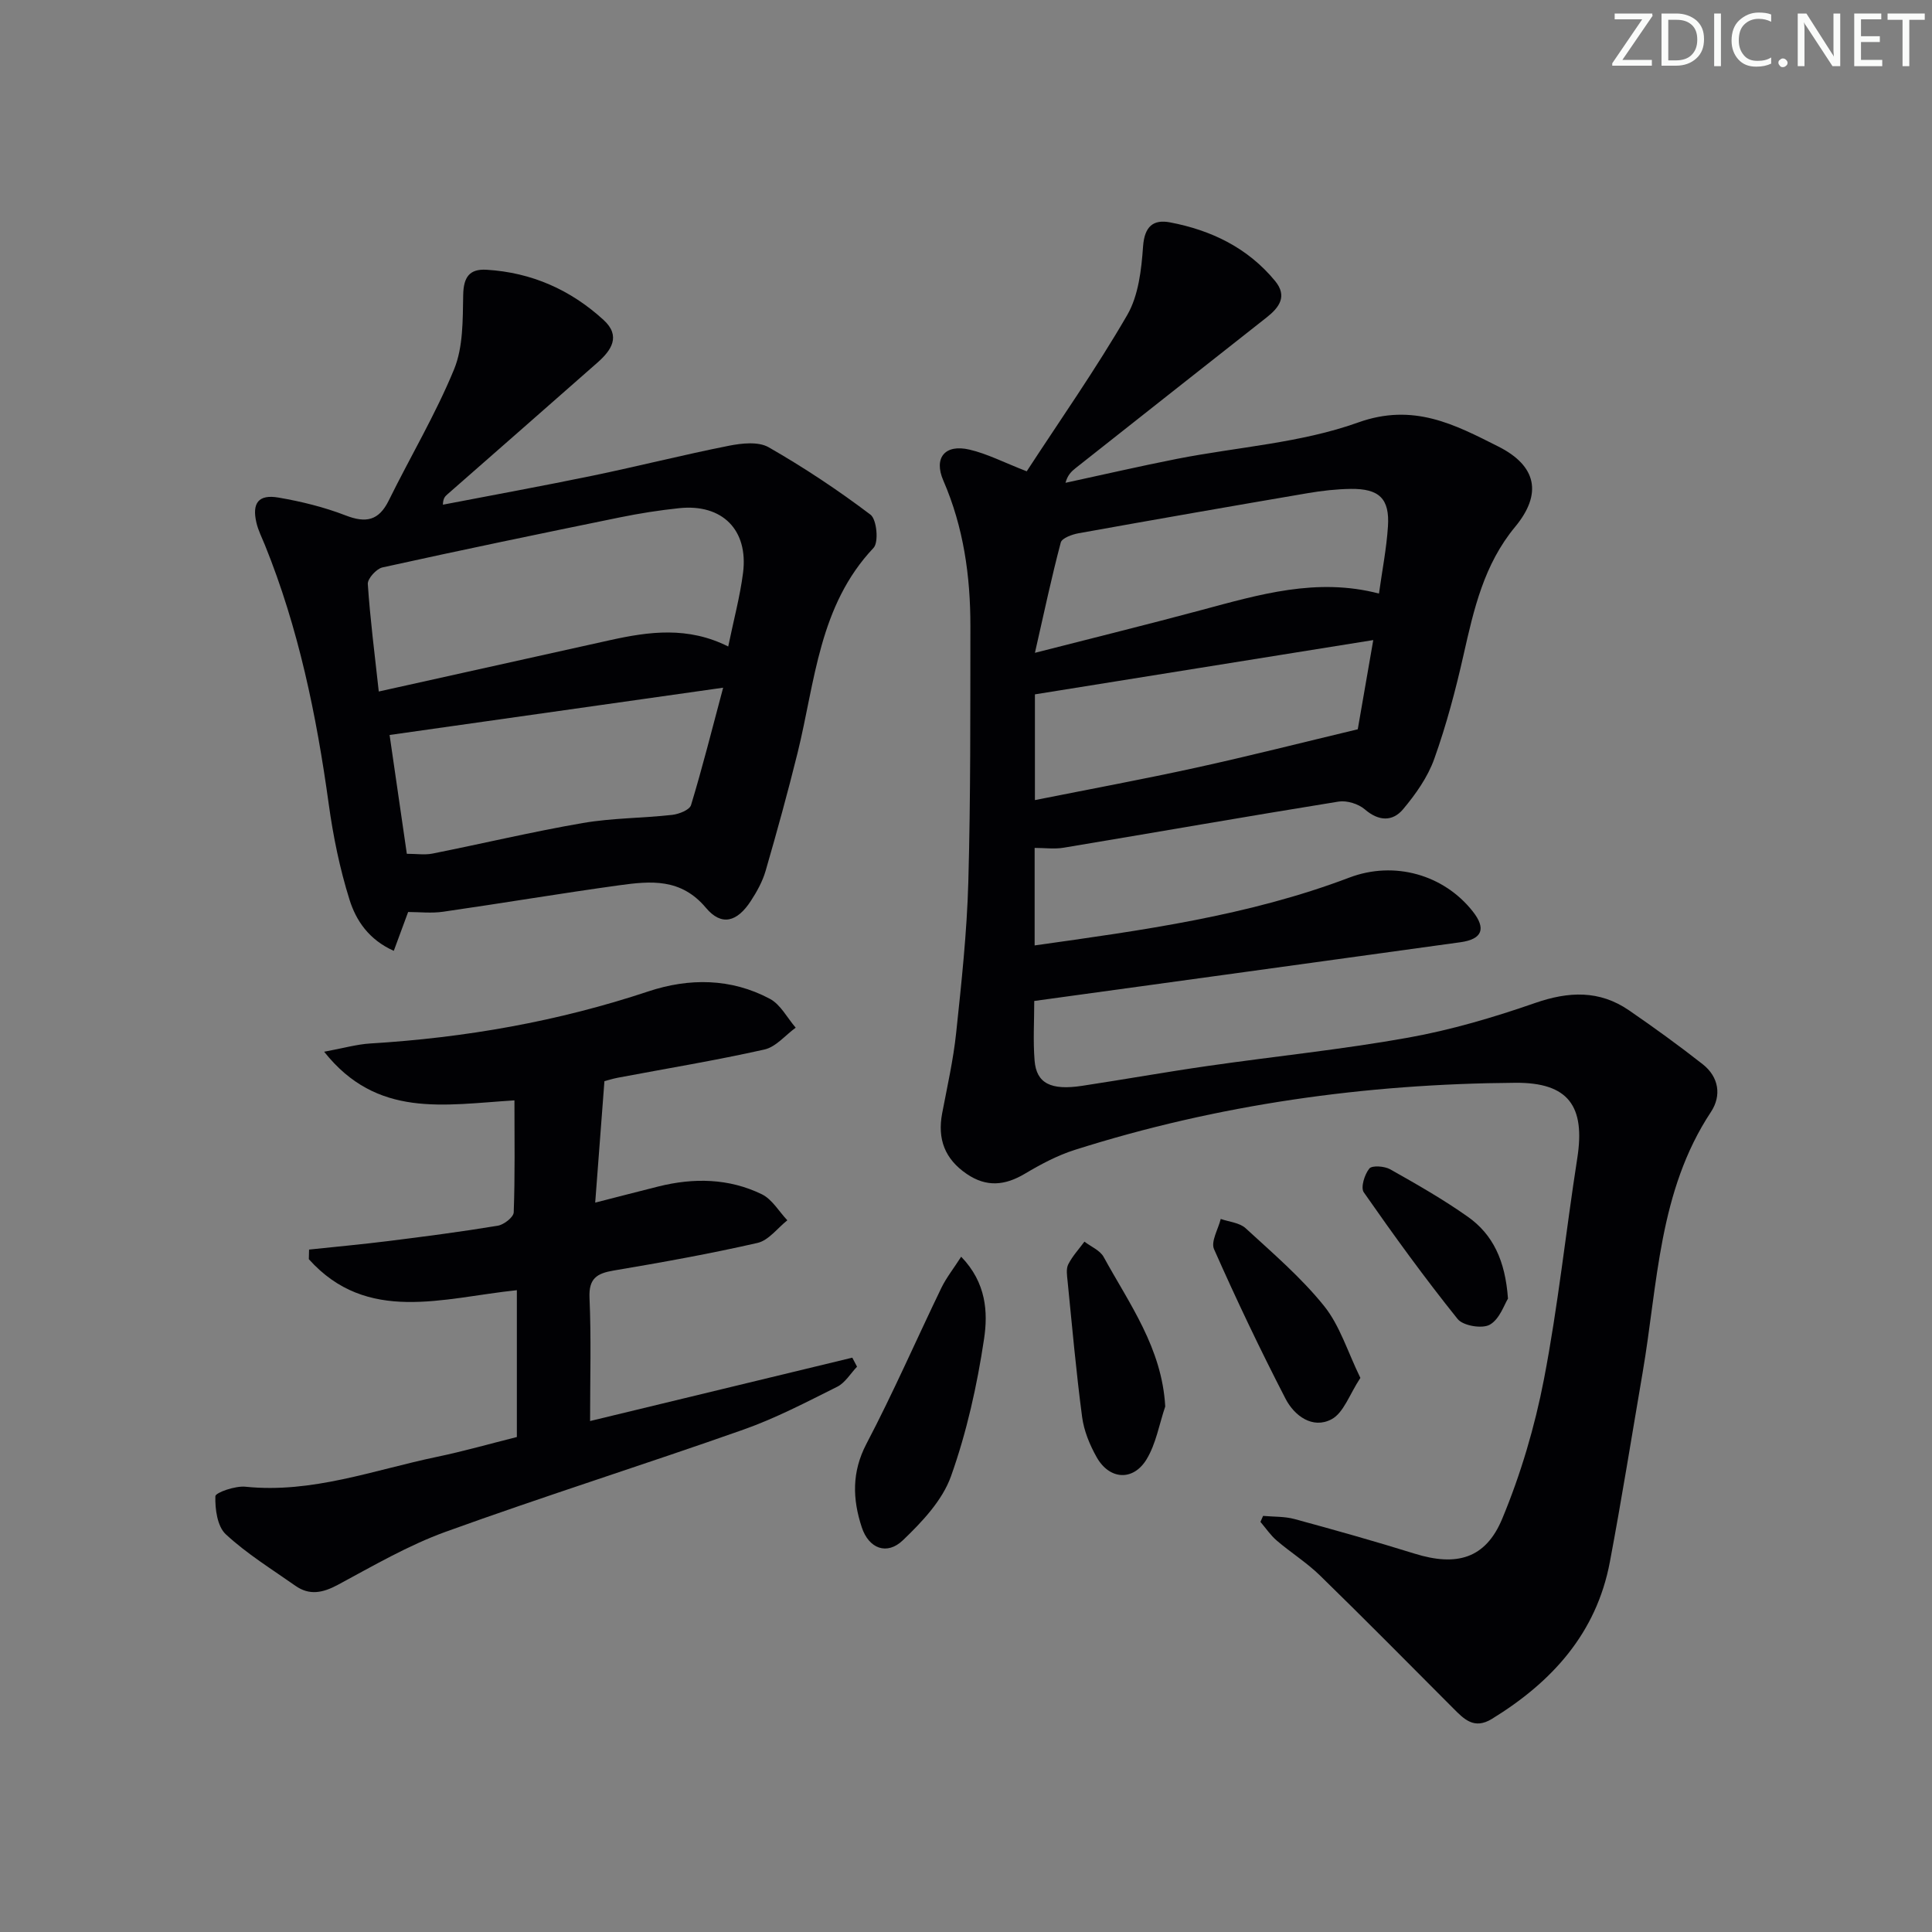 <svg enable-background="new 0 0 400 400" viewBox="0 0 400 400" xmlns="http://www.w3.org/2000/svg"><rect x="0" y="0" width="400" height="400" fill="#808080" stroke="none"/><g fill="#fafbfa"><path d="m342.2 3.2-6.3 9.2h6.1v1.2h-8.2v-.5l6.2-9.1h-5.7v-1.2h7.8v.4z"/><path d="m344 13.7v-10.9h3.1c1.6 0 3 .5 4.1 1.4 1.1 1 1.6 2.2 1.6 3.9s-.5 3-1.6 4-2.5 1.5-4.2 1.5h-3zm1.4-9.6v8.4h1.6c1.4 0 2.5-.4 3.2-1.1.8-.8 1.2-1.8 1.2-3.2s-.4-2.4-1.2-3.1-1.8-1-3.1-1z"/><path d="m356.3 2.8v10.9h-1.4v-10.9z"/><path d="m366.6 13.2c-.8.4-1.8.6-3 .6-1.6 0-2.8-.5-3.7-1.5s-1.4-2.3-1.4-3.9c0-1.7.5-3.2 1.6-4.2s2.4-1.6 4-1.6c1 0 1.9.1 2.6.4v1.5c-.8-.4-1.6-.6-2.6-.6-1.2 0-2.2.4-3 1.2s-1.1 1.9-1.1 3.3c0 1.3.4 2.3 1.1 3.1s1.6 1.1 2.8 1.1c1.1 0 2-.2 2.8-.7v1.3z"/><path d="m368.2 13c0-.3.1-.5.3-.6.2-.2.4-.3.6-.3.3 0 .5.1.7.3s.3.4.3.6-.1.5-.3.6c-.2.2-.4.3-.7.3s-.5-.1-.6-.3c-.2-.2-.3-.4-.3-.6z"/><path d="m381.1 13.7h-1.7l-5.5-8.4c-.2-.2-.3-.5-.4-.7 0 .2.1.8.1 1.5v7.6h-1.4v-10.9h1.8l5.3 8.3c.3.4.4.6.4.8 0-.3-.1-.8-.1-1.6v-7.5h1.4v10.9z"/><path d="m389.7 13.7h-5.8v-10.9h5.6v1.2h-4.2v3.5h3.9v1.2h-3.9v3.7h4.4z"/><path d="m398.4 4.1h-3.1v9.6h-1.4v-9.6h-3.1v-1.3h7.7v1.3z"/></g><path d="m212.57 97.58c6.87-10.54 14.32-21.16 20.8-32.34 2.35-4.05 2.95-9.4 3.29-14.23.3-4.14 2.12-5.63 5.58-4.97 8.54 1.62 16.11 5.27 21.76 12.14 2.58 3.15.87 5.47-1.77 7.55-13.19 10.38-26.36 20.78-39.54 31.19-.86.68-1.66 1.44-2.09 3.04 7.7-1.66 15.37-3.44 23.09-4.96 12.52-2.46 25.61-3.27 37.47-7.52 11.5-4.13 20.04.43 29.04 4.96 7.98 4.01 9.14 9.82 3.49 16.64-6.46 7.79-8.54 17.04-10.67 26.47-1.64 7.28-3.56 14.54-6.07 21.56-1.35 3.79-3.85 7.33-6.47 10.45-2.17 2.57-5.04 2.49-7.91.01-1.32-1.14-3.72-1.88-5.43-1.61-19 3.06-37.95 6.39-56.93 9.55-1.9.32-3.89.04-6 .04v20.19c22.24-3.13 44.22-6.1 65.17-14.05 9.31-3.53 19.56-.59 25.54 7.01 2.81 3.56 1.99 5.75-2.55 6.38-29.27 4.06-58.54 8.07-88.24 12.16 0 4.11-.26 8.25.07 12.34.38 4.72 3.36 6.21 9.83 5.23 8.7-1.32 17.36-2.87 26.07-4.12 13.8-1.99 27.7-3.39 41.42-5.85 8.92-1.6 17.73-4.2 26.3-7.18 6.96-2.42 13.32-2.69 19.45 1.52 5.19 3.57 10.31 7.27 15.26 11.16 3.34 2.63 3.94 6.49 1.7 9.88-10.86 16.42-10.99 35.57-14.14 53.95-2.24 13.08-4.33 26.2-6.79 39.24-2.79 14.75-11.98 24.83-24.4 32.46-3.73 2.29-5.81.04-8.11-2.27-9.14-9.17-18.24-18.38-27.51-27.42-2.73-2.66-6.02-4.72-8.93-7.21-1.29-1.1-2.27-2.57-3.39-3.88.18-.41.36-.83.55-1.24 2.18.2 4.45.09 6.53.66 8.32 2.26 16.63 4.6 24.86 7.16 8.59 2.67 14.65 1.11 18.11-7.21 3.85-9.25 6.75-19.07 8.65-28.91 2.92-15.13 4.52-30.52 6.9-45.76 1.68-10.77-1.82-15.69-12.81-15.61-31.05.22-61.56 4.47-91.22 13.89-3.6 1.14-7.05 2.98-10.31 4.92-4.13 2.46-7.96 2.86-12.07.06-4.54-3.09-6.09-7.22-5.09-12.53 1.05-5.54 2.31-11.06 2.9-16.65 1.1-10.39 2.23-20.82 2.52-31.25.49-17.65.4-35.31.43-52.96.01-10.38-1.41-20.51-5.6-30.16-2.05-4.71.33-7.61 5.42-6.41 3.65.85 7.08 2.64 11.84 4.49zm72.93 25.31c.66-4.75 1.56-9.3 1.86-13.89.38-5.75-1.8-7.85-7.69-7.78-2.97.04-5.97.38-8.9.88-15.83 2.7-31.64 5.46-47.44 8.3-1.35.24-3.46 1-3.71 1.92-1.91 7.2-3.45 14.5-5.35 22.84 12.55-3.21 23.49-5.91 34.37-8.83 12.02-3.22 23.97-6.81 36.86-3.44zm-1.18 9.63c-23.8 3.82-46.87 7.52-70.05 11.24v21.89c11.43-2.28 22.46-4.32 33.41-6.72 10.94-2.4 21.81-5.16 33.43-7.94.89-5.12 1.93-11.13 3.21-18.47z" fill="#010104"/><path d="m84.5 188.82c-1.04 2.82-1.94 5.23-2.97 8.04-5.17-2.3-7.83-6.3-9.17-10.6-2.02-6.44-3.39-13.16-4.31-19.86-2.53-18.32-6.23-36.32-13.19-53.53-.62-1.54-1.4-3.05-1.77-4.65-.96-4.08.44-5.92 4.58-5.2 4.71.81 9.44 1.97 13.88 3.69 4.2 1.63 6.86 1.11 8.93-3.07 4.47-9.08 9.69-17.83 13.53-27.17 1.9-4.63 1.79-10.23 1.89-15.41.07-3.68 1.29-5.43 4.85-5.21 9.31.56 17.4 4.15 24.23 10.41 3.61 3.31 1.61 6.26-1.26 8.79-10.36 9.13-20.75 18.22-31.13 27.33-.44.39-.86.79-.89 2.11 10.34-1.99 20.7-3.88 31.01-6.01 9.42-1.95 18.76-4.32 28.19-6.19 2.67-.53 6.11-.91 8.24.31 7.31 4.19 14.38 8.88 21.09 13.96 1.3.99 1.73 5.7.63 6.87-11.32 11.98-12.09 27.68-15.72 42.4-2.03 8.21-4.28 16.36-6.63 24.48-.64 2.2-1.81 4.31-3.07 6.24-2.81 4.31-6.03 5.28-9.28 1.41-5.19-6.19-11.47-5.56-17.97-4.67-12.16 1.68-24.26 3.72-36.41 5.47-2.44.36-4.96.06-7.28.06zm66.27-54.97c1.13-5.5 2.44-10.33 3.07-15.25 1.13-8.9-4.31-14.32-13.21-13.39-4.12.43-8.24 1.08-12.3 1.91-16.4 3.35-32.8 6.75-49.15 10.36-1.25.28-3.1 2.32-3.03 3.43.48 7.21 1.41 14.39 2.27 22.26 16.57-3.68 32.24-7.17 47.92-10.64 8.06-1.78 16.09-2.87 24.43 1.32zm-66.54 42.92c2.02 0 3.71.27 5.29-.04 10.38-2.07 20.7-4.53 31.13-6.33 6.09-1.05 12.36-1 18.53-1.69 1.4-.16 3.58-1.02 3.89-2.02 2.32-7.64 4.27-15.4 6.65-24.31-23.9 3.39-46.44 6.59-69.06 9.79 1.23 8.55 2.39 16.54 3.57 24.6z" fill="#010104"/><path d="m122.17 294.21c17.88-4.32 36.09-8.72 54.29-13.12.33.62.66 1.25.98 1.87-1.35 1.41-2.46 3.33-4.1 4.15-6.37 3.18-12.74 6.52-19.43 8.88-20.48 7.23-41.22 13.76-61.64 21.15-7.75 2.81-15.01 7.05-22.32 10.98-3.1 1.66-5.86 2.26-8.79.2-4.89-3.44-10.05-6.62-14.41-10.66-1.76-1.63-2.24-5.22-2.16-7.88.02-.76 4.13-2.19 6.23-1.97 13.8 1.42 26.56-3.46 39.67-6.19 5.51-1.15 10.93-2.7 16.52-4.1 0-9.97 0-19.87 0-30.4-15.36 1.61-31.01 7.03-43.07-6.42.02-.66.03-1.33.05-1.99 5.47-.58 10.94-1.08 16.39-1.76 7.57-.95 15.15-1.93 22.68-3.18 1.27-.21 3.26-1.76 3.3-2.76.28-7.58.15-15.17.15-23.19-14.64.91-28.44 3.75-39.4-10.07 3.97-.73 6.75-1.54 9.56-1.71 19.64-1.19 38.84-4.55 57.56-10.78 8.42-2.8 17.13-2.76 25.17 1.54 2.21 1.18 3.58 3.93 5.34 5.97-2.15 1.56-4.1 3.99-6.47 4.52-10.03 2.25-20.19 3.92-30.3 5.83-1.11.21-2.2.56-2.83.72-.64 8.38-1.25 16.39-1.91 25.15 4.62-1.18 8.84-2.28 13.07-3.34 7.32-1.83 14.6-1.71 21.43 1.61 2.13 1.04 3.54 3.55 5.28 5.39-2.04 1.61-3.87 4.15-6.16 4.68-9.86 2.25-19.83 4.04-29.8 5.72-3.48.59-5.17 1.63-5 5.64.37 8.27.12 16.55.12 25.52z" fill="#010104"/><path d="m199 260.19c5.23 5.4 5.56 11.54 4.74 17.01-1.44 9.63-3.59 19.3-6.85 28.45-1.78 4.99-5.98 9.44-9.95 13.24-3.31 3.18-7.07 1.73-8.52-2.68-1.91-5.8-2.11-11.41.97-17.29 5.55-10.58 10.33-21.56 15.53-32.32 1.03-2.1 2.52-3.97 4.08-6.41z" fill="#010104"/><path d="m241.25 291.2c-1.25 3.68-1.91 7.73-3.88 10.96-2.79 4.55-7.68 4.21-10.31-.45-1.44-2.55-2.64-5.46-3.02-8.34-1.24-9.35-2.07-18.76-3.01-28.16-.12-1.15-.33-2.51.14-3.44.86-1.7 2.2-3.14 3.35-4.7 1.36 1.04 3.23 1.8 3.98 3.17 5.31 9.7 12.08 18.85 12.75 30.96z" fill="#010104"/><path d="m281.65 285.28c-2.26 3.42-3.46 7.24-5.98 8.57-3.91 2.07-7.69-.73-9.51-4.25-5.25-10.17-10.18-20.52-14.81-30.98-.69-1.57.87-4.14 1.39-6.25 1.74.61 3.9.77 5.15 1.92 5.62 5.16 11.49 10.19 16.24 16.09 3.28 4.07 4.87 9.47 7.52 14.9z" fill="#010104"/><path d="m312.21 268.87c-.74 1.16-1.71 4.23-3.76 5.39-1.57.9-5.54.23-6.66-1.17-6.81-8.48-13.21-17.31-19.43-26.23-.69-.98.15-3.7 1.14-4.92.56-.7 3.14-.51 4.32.15 5.48 3.09 10.98 6.22 16.11 9.85 5.13 3.64 7.72 8.99 8.28 16.93z" fill="#010104"/></svg>